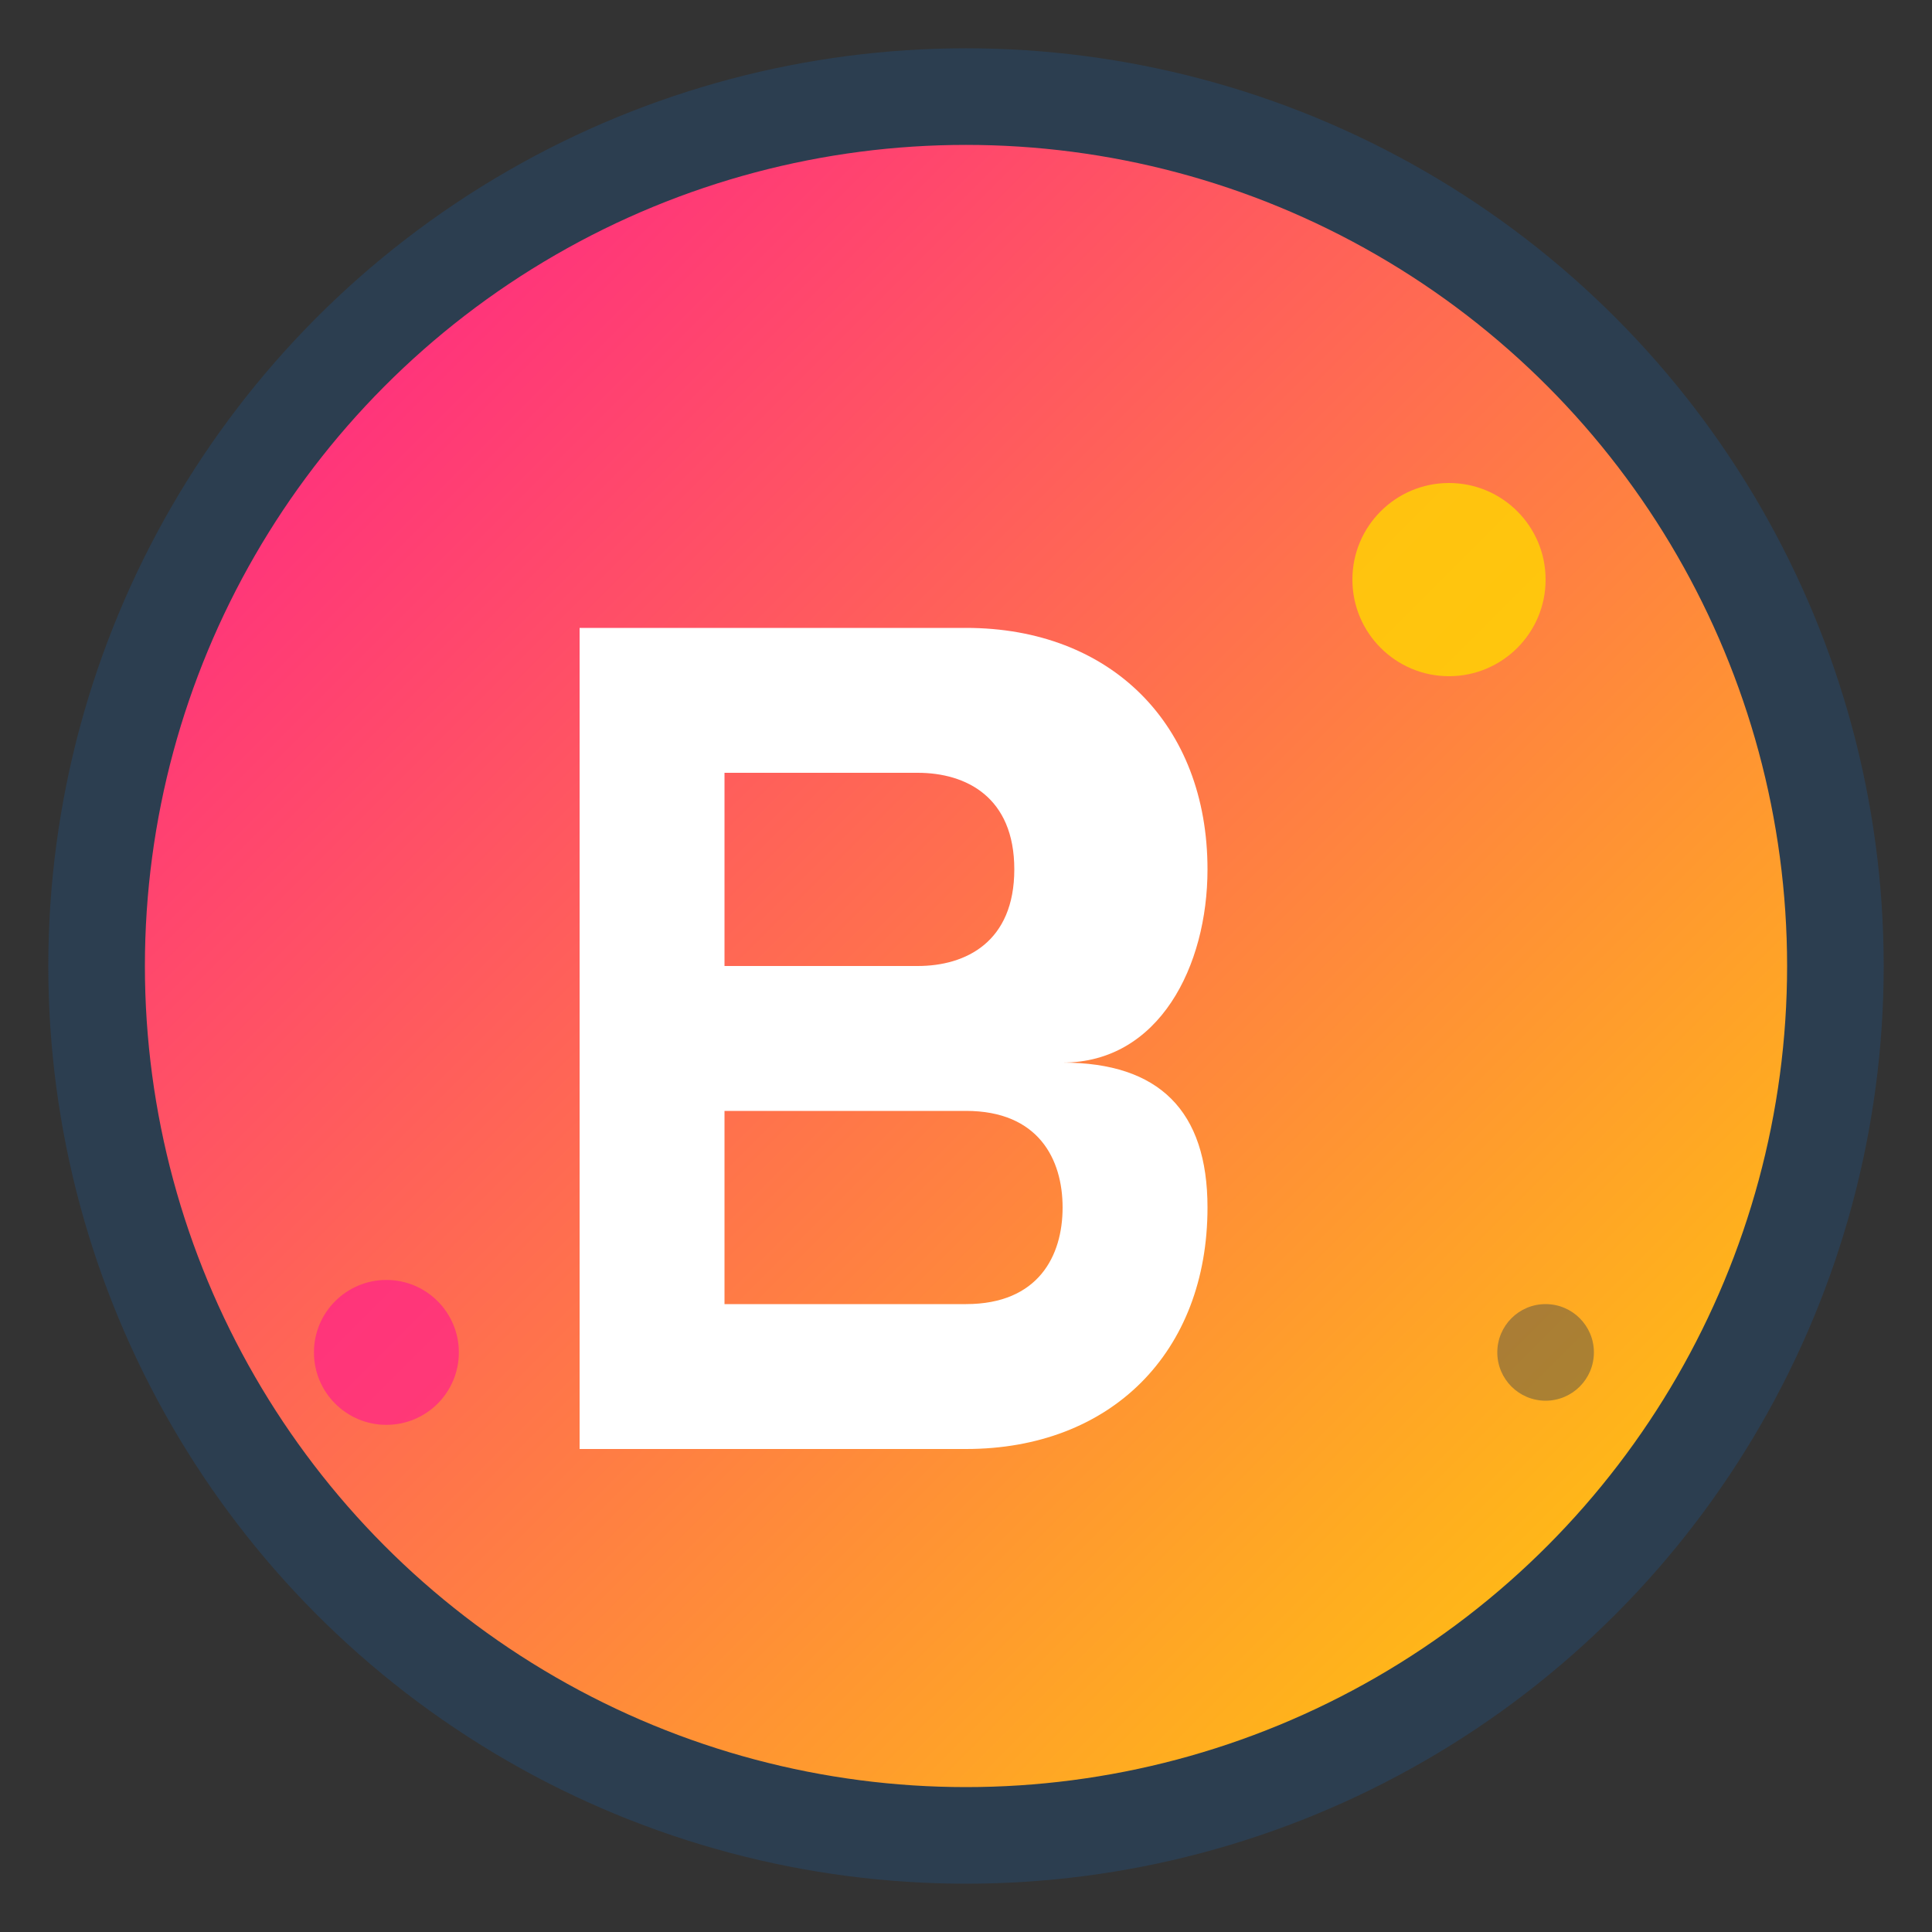 <?xml version="1.0" encoding="UTF-8"?>
<svg width="40" height="40" viewBox="0 0 40 40" fill="none" xmlns="http://www.w3.org/2000/svg">
  <rect x="0" y="0" width="40" height="40" fill="#333333" stroke="none"/>
  <defs>
    <linearGradient id="gradient" x1="0%" y1="0%" x2="100%" y2="100%">
      <stop offset="0%" style="stop-color:#FF1493;stop-opacity:1" />
      <stop offset="100%" style="stop-color:#FFD700;stop-opacity:1" />
    </linearGradient>
  </defs>
  
  <!-- Основна форма логотипу -->
  <circle cx="20" cy="20" r="18" fill="url(#gradient)" stroke="#2C3E50" stroke-width="2"/>
  
  <!-- Літера B -->
  <path d="M12 10 L12 30 L20 30 C23 30 25 28 25 25 C25 23 24 22 22 22 C24 22 25 20 25 18 C25 15 23 13 20 13 L12 13 Z M15 16 L19 16 C20 16 21 16.5 21 18 C21 19.5 20 20 19 20 L15 20 Z M15 23 L20 23 C21.5 23 22 24 22 25 C22 26 21.5 27 20 27 L15 27 Z" fill="white"/>
  
  <!-- Декоративні елементи -->
  <circle cx="30" cy="12" r="2" fill="#FFD700" opacity="0.8"/>
  <circle cx="8" cy="28" r="1.5" fill="#FF1493" opacity="0.6"/>
  <circle cx="32" cy="28" r="1" fill="#2C3E50" opacity="0.4"/>
</svg>
